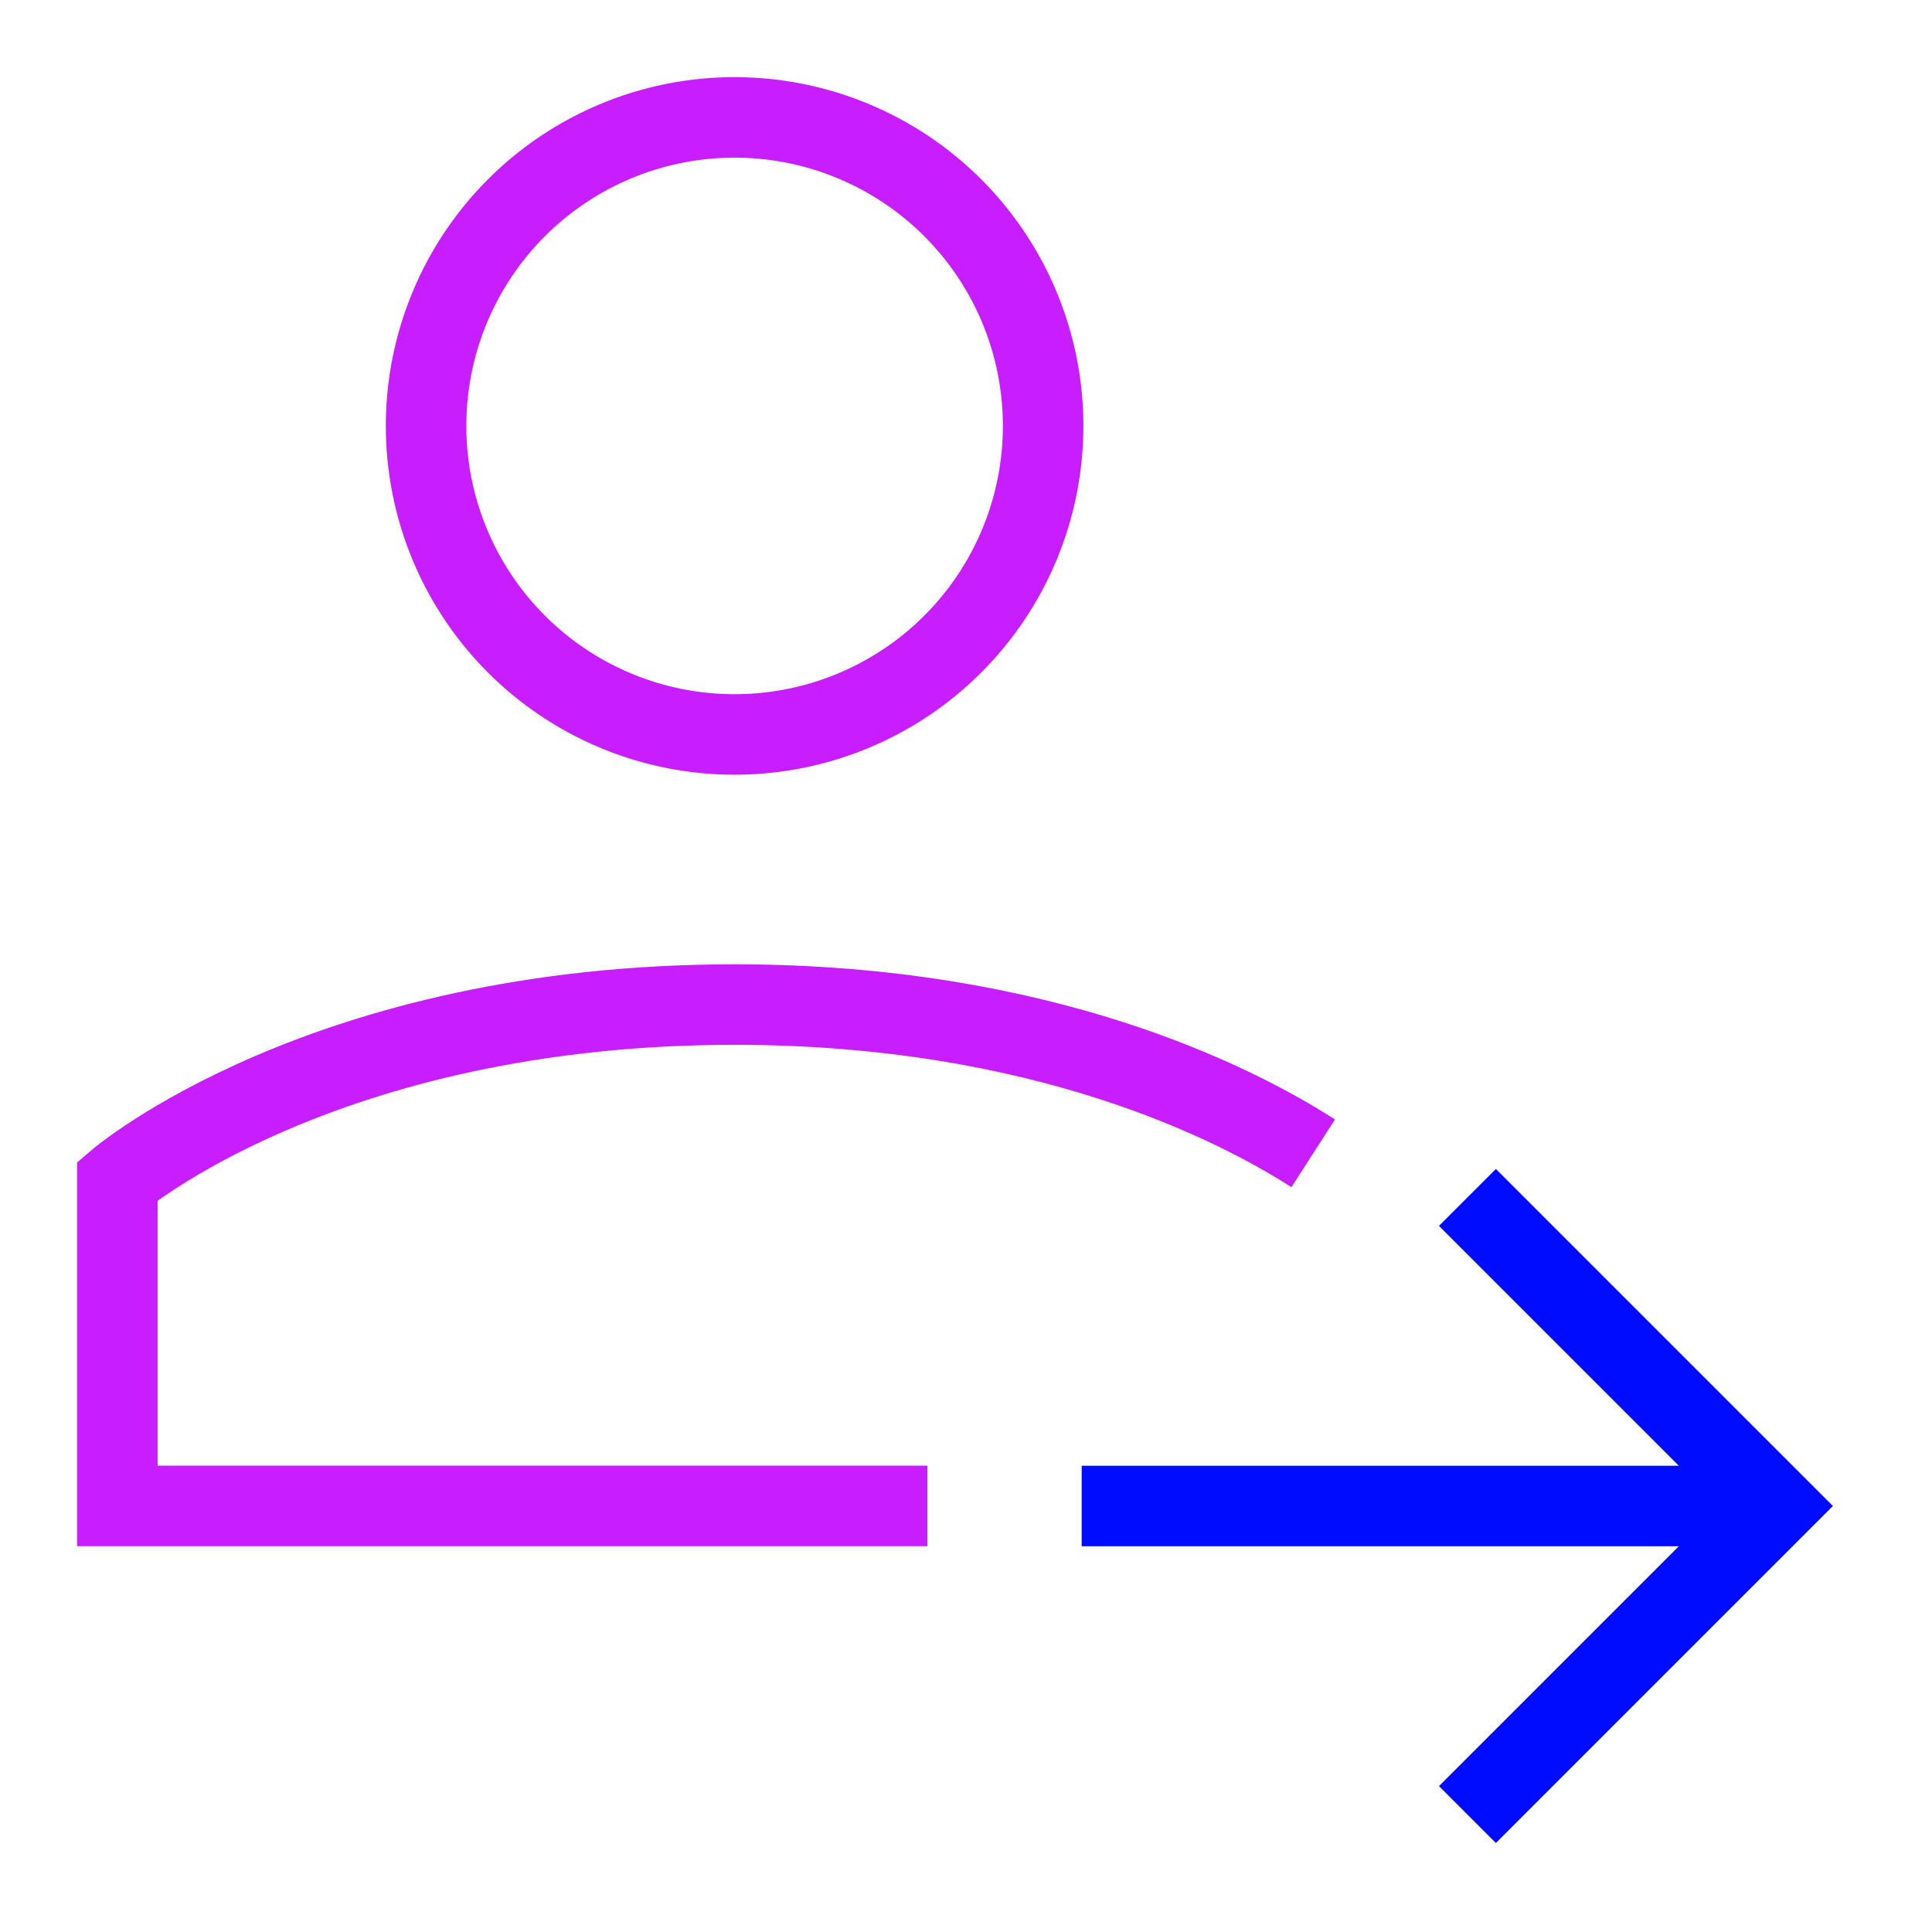 <svg xmlns="http://www.w3.org/2000/svg" fill="none" viewBox="-0.5 -0.5 24 24" id="Following--Streamline-Sharp-Neon">
  <desc>
    Following Streamline Icon: https://streamlinehq.com
  </desc>
  <g id="following">
    <path id="Vector" stroke="#000cfe" d="M21.562 18.208h-8.625" stroke-width="1"></path>
    <path id="Vector 2988" stroke="#000cfe" d="m17.729 14.375 3.833 3.833 -3.833 3.833" stroke-width="1"></path>
    <path id="Ellipse 1206" stroke="#c71dff" d="M11.021 18.207H0.958l0 -4.037S3.514 11.979 8.625 11.979c3.833 0 6.229 1.232 7.188 1.848" stroke-width="1"></path>
    <path id="Ellipse 1207" stroke="#c71dff" d="M4.793 4.791a3.832 3.832 0 1 0 7.665 0 3.832 3.832 0 1 0 -7.665 0" stroke-width="1"></path>
  </g>
</svg>